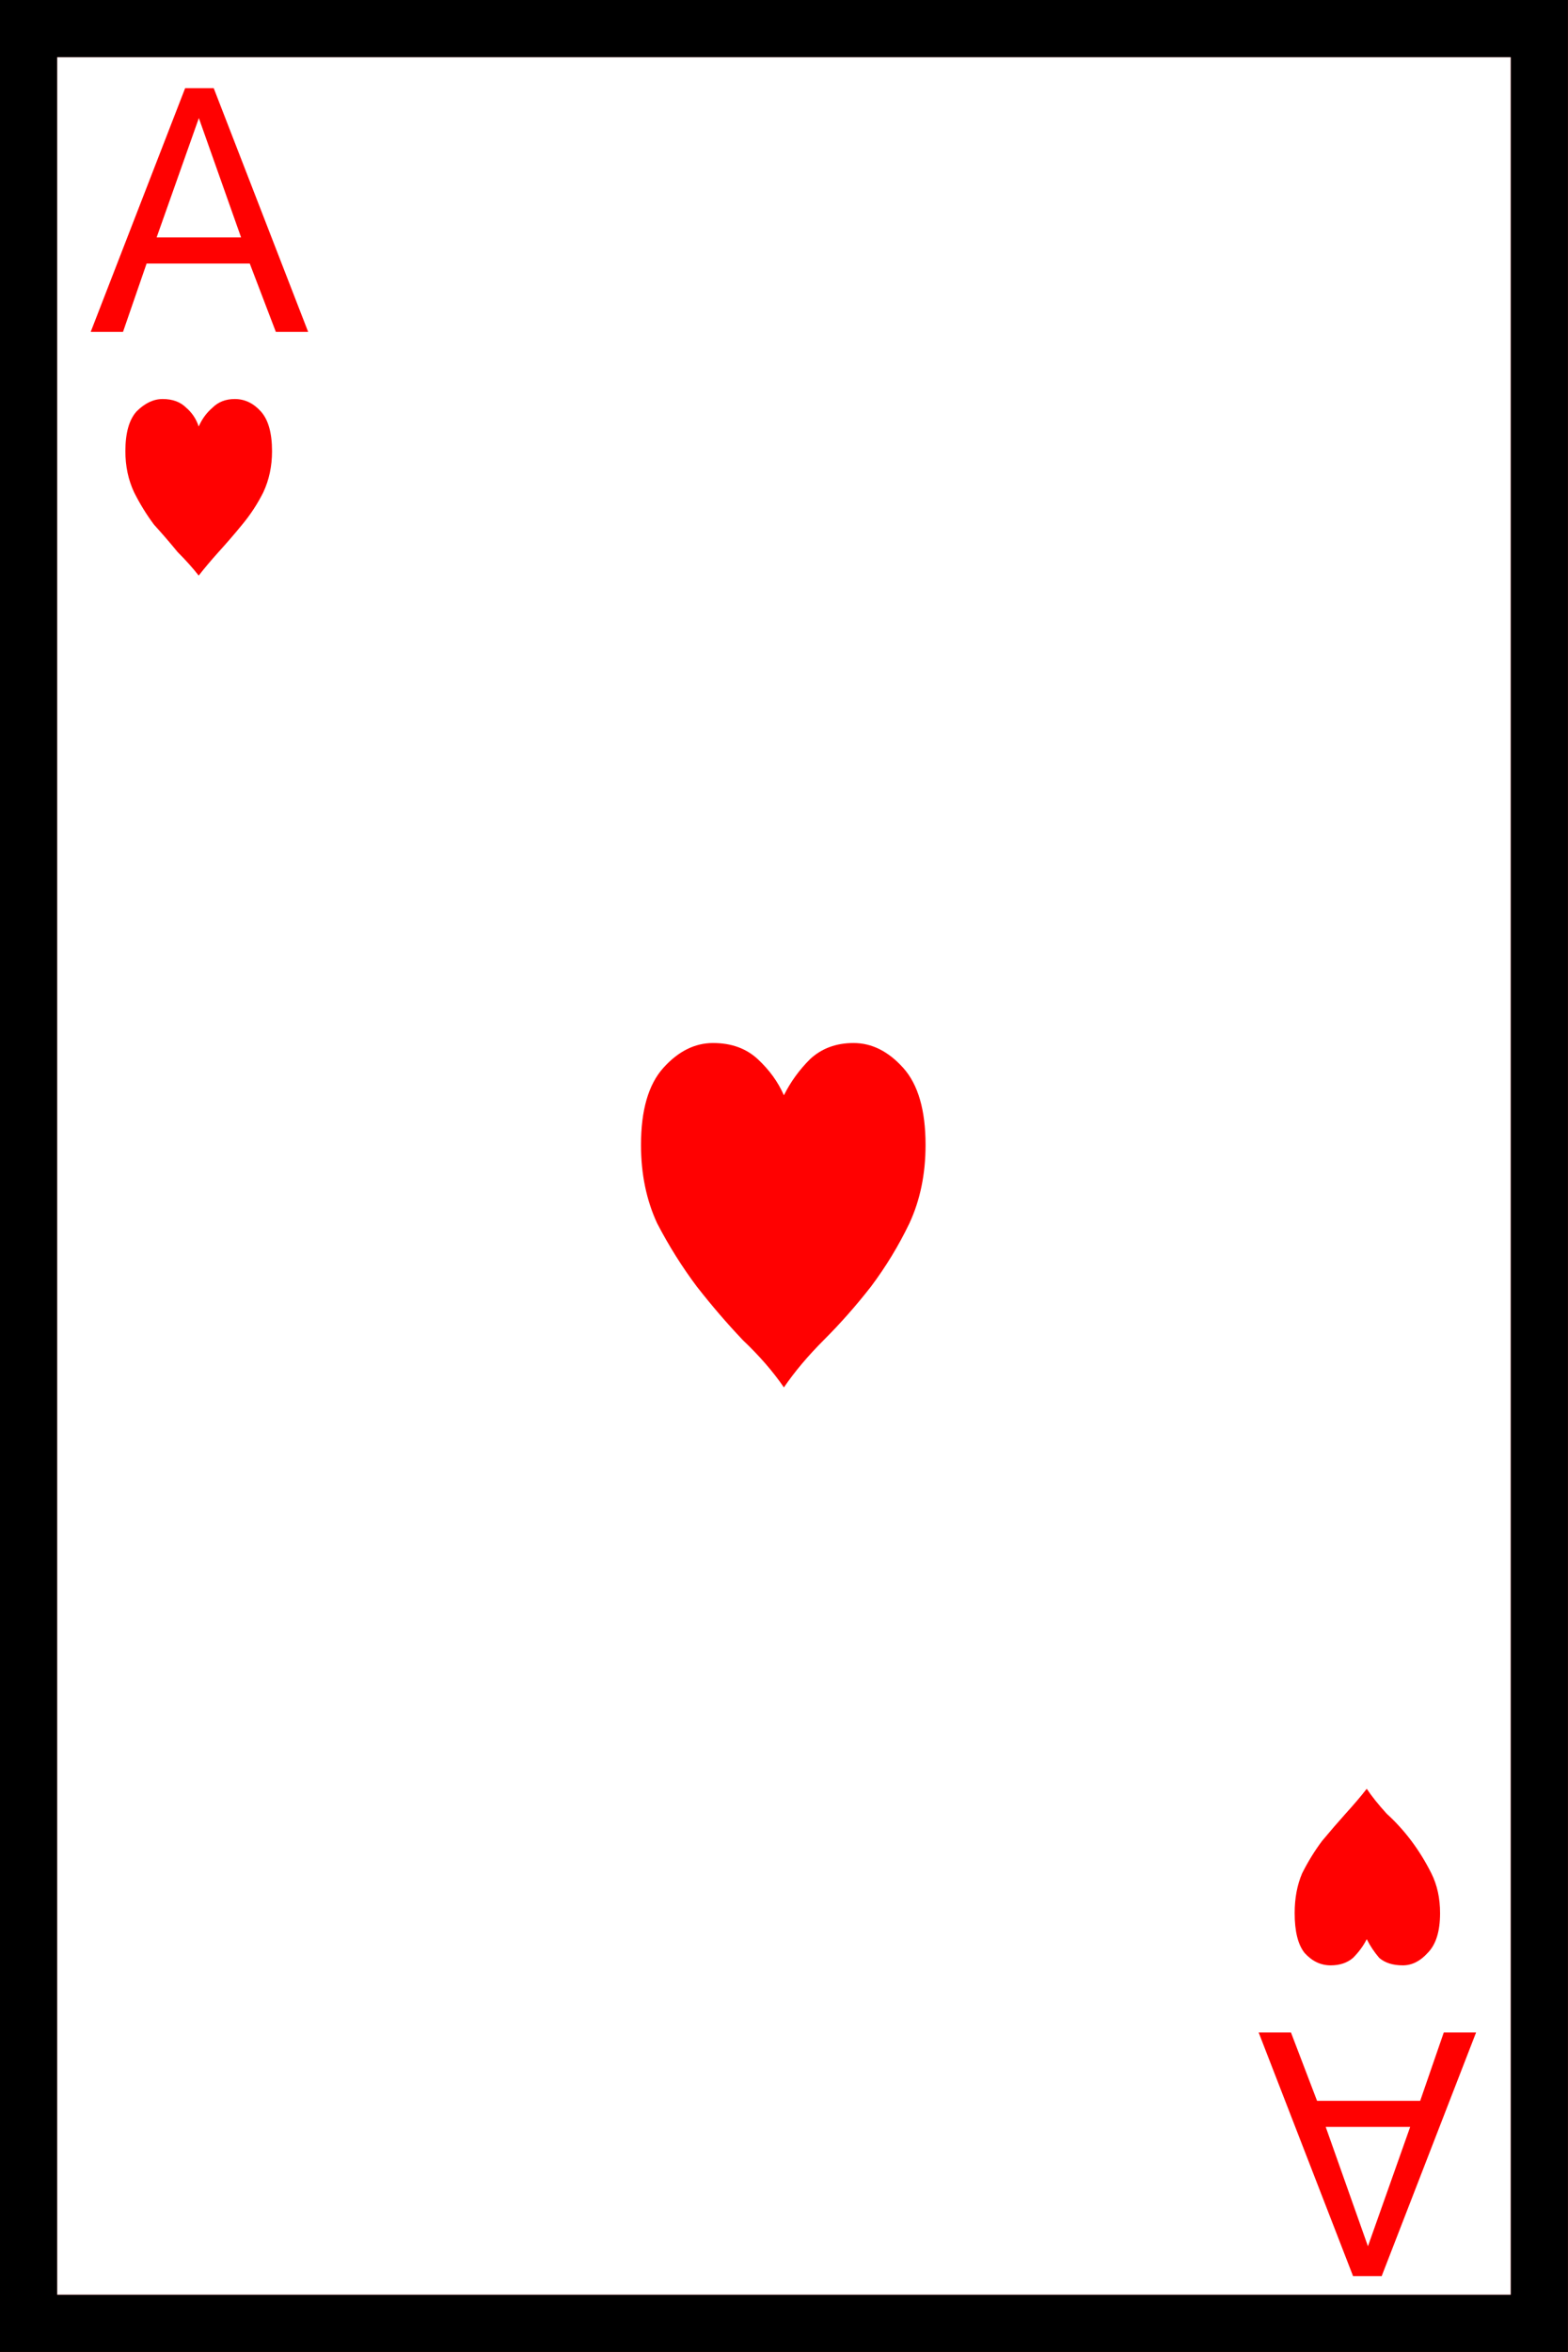 <?xml version="1.0" encoding="UTF-8" standalone="no"?>
<!-- Created with Inkscape (http://www.inkscape.org/) -->

<svg
   xmlns:dc="http://purl.org/dc/elements/1.1/"
   xmlns:cc="http://creativecommons.org/ns#"
   xmlns:rdf="http://www.w3.org/1999/02/22-rdf-syntax-ns#"
   xmlns:svg="http://www.w3.org/2000/svg"
   xmlns="http://www.w3.org/2000/svg"
   xmlns:sodipodi="http://sodipodi.sourceforge.net/DTD/sodipodi-0.dtd"
   xmlns:inkscape="http://www.inkscape.org/namespaces/inkscape"
   width="31.304mm"
   height="46.93mm"
   viewBox="0 0 31.304 46.93"
   version="1.1"
   id="svg8"
   inkscape:version="0.92.1 r15371"
   sodipodi:docname="a.svg">
  <defs
     id="defs2" />
  <sodipodi:namedview
     id="base"
     pagecolor="#ffffff"
     bordercolor="#666666"
     borderopacity="1.0"
     inkscape:pageopacity="0.0"
     inkscape:pageshadow="2"
     inkscape:zoom="0.7"
     inkscape:cx="478.57141"
     inkscape:cy="-4.7647524"
     inkscape:document-units="mm"
     inkscape:current-layer="layer1"
     showgrid="false"
     inkscape:window-width="1297"
     inkscape:window-height="991"
     inkscape:window-x="-8"
     inkscape:window-y="0"
     inkscape:window-maximized="0"
     fit-margin-top="0"
     fit-margin-left="0"
     fit-margin-right="0"
     fit-margin-bottom="0"
     inkscape:pagecheckerboard="true"
     showguides="false" />
  <g
     inkscape:label="Layer 1"
     inkscape:groupmode="layer"
     id="layer1"
     transform="translate(7.303,-386.351)">
    <g
       id="g8912">
      <rect
         y="386.351"
         x="-7.303"
         height="46.93"
         width="31.304"
         id="rect8320-67"
         style="fill:#ffffff;fill-opacity:1;stroke:none;stroke-width:1;stroke-miterlimit:4;stroke-dasharray:none;stroke-opacity:1" />
      <path
         d="m 24,386.351 v 46.93 H -7.303 V 386.351 Z M -6.162,432.14 H 22.859 V 387.492 H -6.162 Z m 5.011,-39.167 h -0.645 l -0.521,-1.364 h -2.059 l -0.471,1.364 h -0.645 l 1.885,-4.862 h 0.571 z m -1.339,-1.885 -0.843,-2.381 -0.843,2.381 z m 20.315,35.818 h 0.645 l 0.521,1.364 h 2.059 l 0.471,-1.364 h 0.645 l -1.885,4.862 h -0.571 z m 1.339,1.885 0.843,2.381 0.843,-2.381 z M 8.348,408.204 q 0.198,-0.397 0.521,-0.719 0.347,-0.322 0.868,-0.322 0.546,0 0.992,0.496 0.446,0.496 0.446,1.538 0,0.868 -0.322,1.563 -0.322,0.67 -0.769,1.265 -0.446,0.571 -0.943,1.067 -0.471,0.471 -0.794,0.943 -0.322,-0.471 -0.819,-0.943 -0.471,-0.496 -0.918,-1.067 -0.446,-0.595 -0.794,-1.265 -0.322,-0.695 -0.322,-1.563 0,-1.042 0.446,-1.538 0.446,-0.496 0.992,-0.496 0.546,0 0.893,0.322 0.347,0.322 0.521,0.719 z M -3.335,394.859 q 0.099,-0.223 0.273,-0.372 0.174,-0.174 0.446,-0.174 0.298,0 0.521,0.248 0.223,0.248 0.223,0.794 0,0.446 -0.174,0.819 -0.174,0.347 -0.422,0.645 -0.223,0.273 -0.471,0.546 -0.223,0.248 -0.397,0.471 -0.174,-0.223 -0.422,-0.471 -0.223,-0.273 -0.471,-0.546 -0.223,-0.298 -0.397,-0.645 -0.174,-0.372 -0.174,-0.819 0,-0.546 0.223,-0.794 0.248,-0.248 0.521,-0.248 0.298,0 0.471,0.174 0.174,0.149 0.248,0.372 z M 19.982,425.046 q -0.099,0.198 -0.273,0.372 -0.174,0.149 -0.446,0.149 -0.298,0 -0.521,-0.248 -0.198,-0.248 -0.198,-0.794 0,-0.446 0.149,-0.794 0.174,-0.347 0.397,-0.645 0.248,-0.298 0.471,-0.546 0.248,-0.273 0.422,-0.496 0.149,0.223 0.397,0.496 0.273,0.248 0.496,0.546 0.223,0.298 0.397,0.645 0.174,0.347 0.174,0.794 0,0.546 -0.248,0.794 -0.223,0.248 -0.496,0.248 -0.298,0 -0.471,-0.149 -0.149,-0.174 -0.248,-0.372 z"
         style="font-style:normal;font-variant:normal;font-weight:normal;font-stretch:normal;font-size:50.8px;line-height:1.25;font-family:serif;-inkscape-font-specification:serif;letter-spacing:0px;word-spacing:0px;fill:#ff0101;fill-opacity:1;stroke:none;stroke-width:0.41;stroke-opacity:1"
         id="path8180"
         inkscape:connector-curvature="0" />
      <path
         sodipodi:nodetypes="cccccccccc"
         d="m 24,386.351 v 46.93 H -7.303 V 386.351 Z M -6.162,432.14 H 22.859 V 387.492 H -6.162 Z"
         style="font-style:normal;font-variant:normal;font-weight:normal;font-stretch:normal;font-size:50.8px;line-height:1.25;font-family:serif;-inkscape-font-specification:serif;letter-spacing:0px;word-spacing:0px;fill:#000000;fill-opacity:1;stroke:none;stroke-width:0.41"
         id="path8180-3"
         inkscape:connector-curvature="0" />
    </g>
  </g>
</svg>
